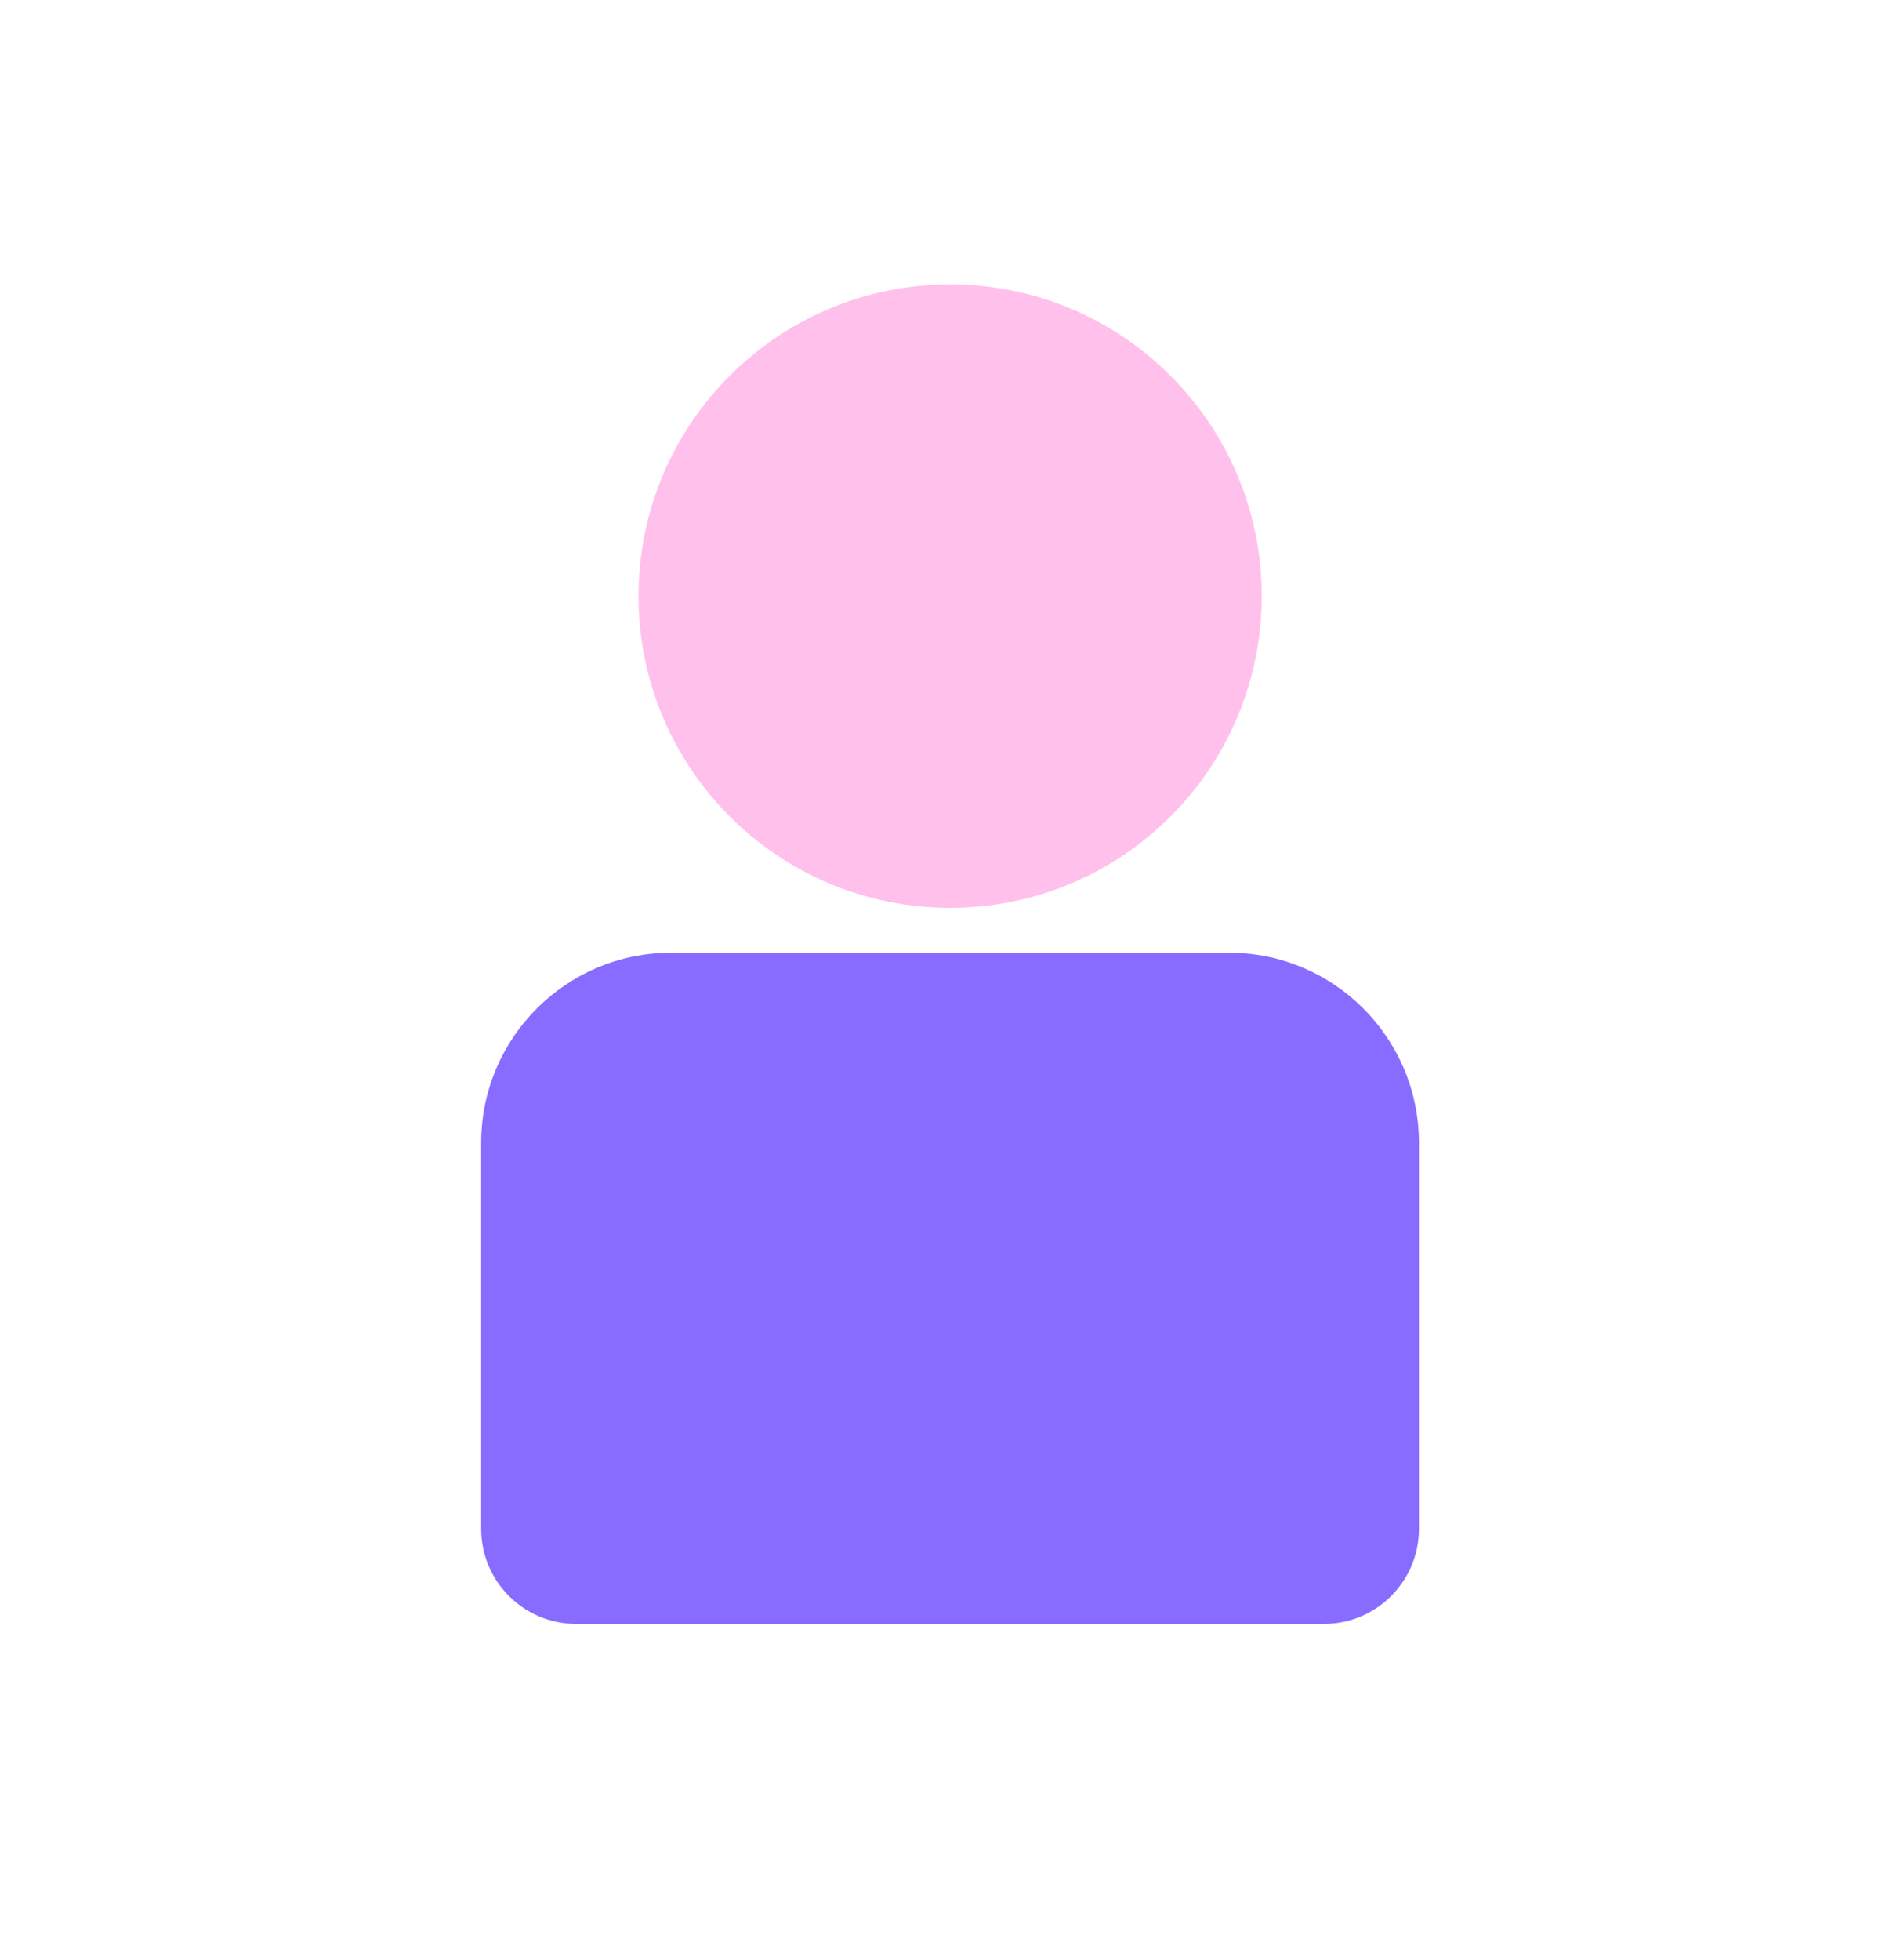 <svg width="32" height="33" viewBox="0 0 32 33" fill="none" xmlns="http://www.w3.org/2000/svg">
<path d="M11.304 16.04H20.698C22.464 16.04 23.898 17.474 23.898 19.24V25.74C23.898 26.624 23.182 27.34 22.298 27.34H9.704C8.82 27.34 8.104 26.624 8.104 25.74V19.24C8.104 17.474 9.538 16.04 11.304 16.04Z" fill="#886CFF"/>
<path d="M16.002 15.284C18.901 15.284 21.25 12.934 21.25 10.036C21.25 7.138 18.901 4.788 16.002 4.788C13.104 4.788 10.754 7.138 10.754 10.036C10.754 12.934 13.104 15.284 16.002 15.284Z" fill="#FFC0EC"/>
</svg>
